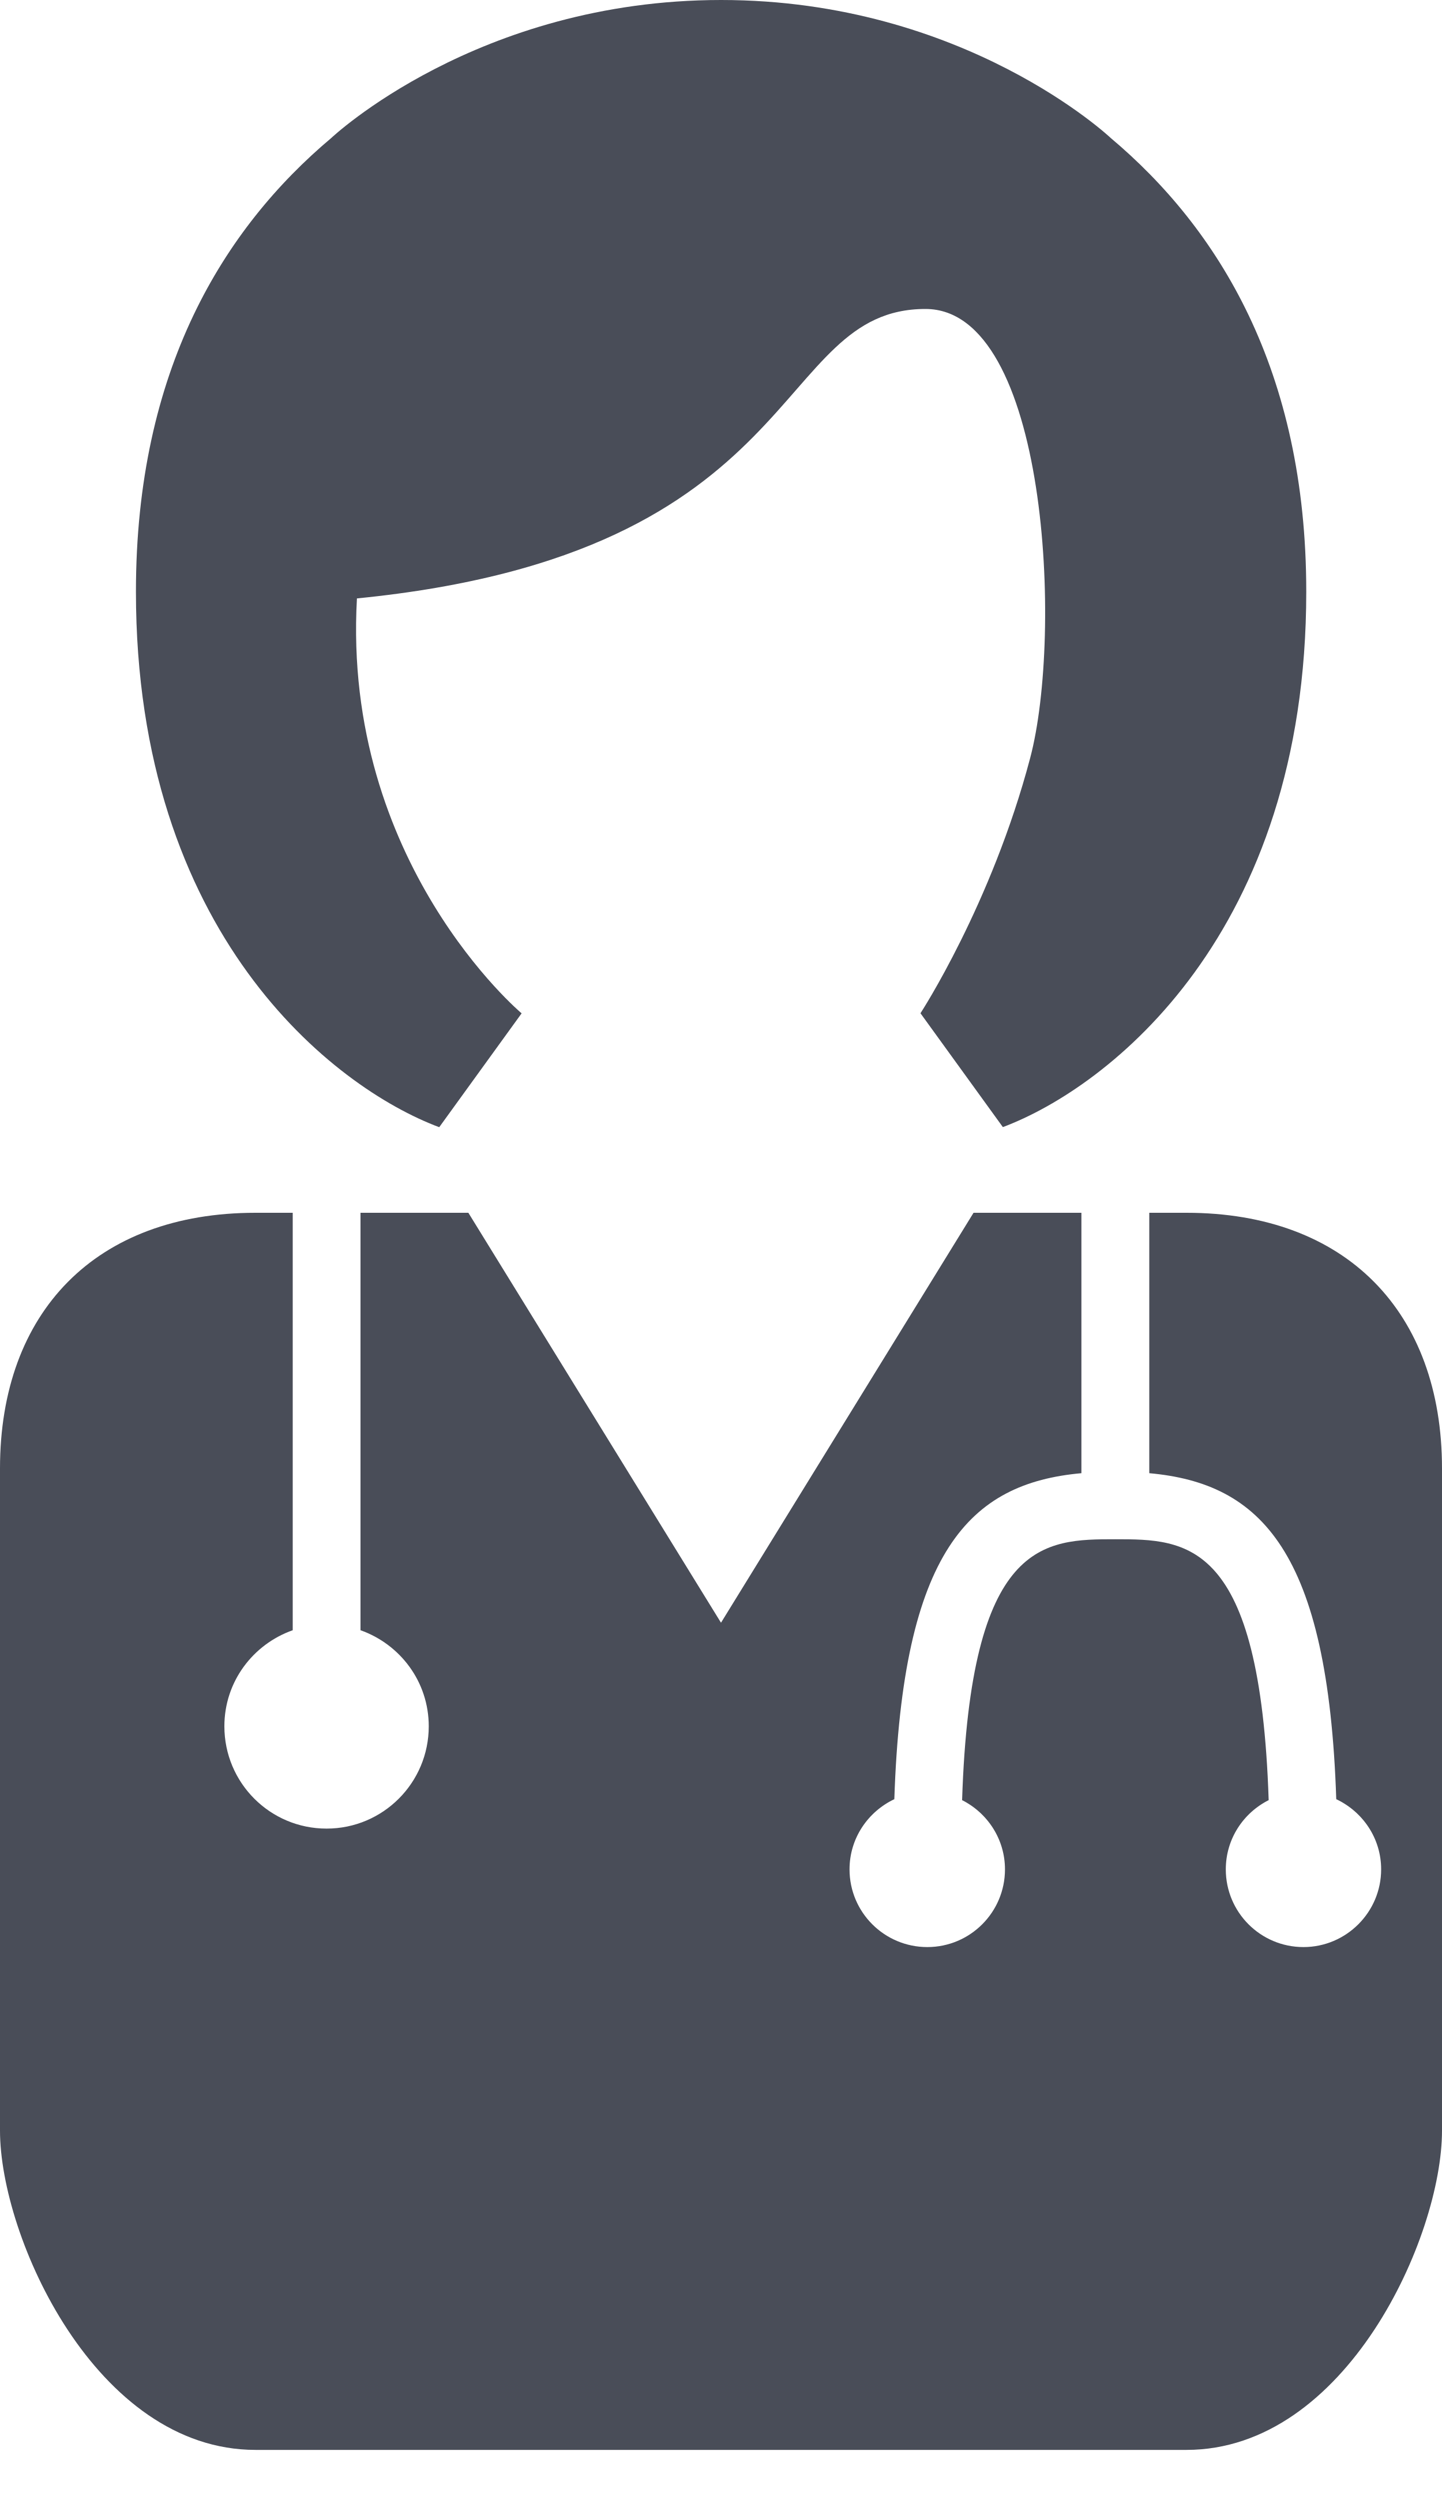 <svg width="15" height="26" viewBox="0 0 15 26" fill="none" xmlns="http://www.w3.org/2000/svg">
<path d="M4.569 11.722L5.426 10.538C5.426 10.538 3.558 8.972 3.713 6.223C8.433 5.756 8.016 3.213 9.627 3.213C10.897 3.213 11.058 6.592 10.716 7.883C10.314 9.405 9.575 10.537 9.575 10.537L10.432 11.721C11.538 11.306 13.588 9.707 13.588 6.153C13.588 3.848 12.673 2.376 11.554 1.435C11.554 1.435 10.037 0 7.501 0C4.964 0 3.446 1.435 3.446 1.435C2.327 2.376 1.414 3.848 1.414 6.153C1.414 9.707 3.462 11.308 4.569 11.722L4.569 11.722Z" fill="#494D58"/>
<path d="M12.342 12.612H11.955V15.32C13.118 15.425 13.815 16.131 13.9 18.71C14.175 18.84 14.367 19.116 14.367 19.44C14.367 19.885 14.004 20.248 13.559 20.248C13.112 20.248 12.751 19.886 12.751 19.44C12.751 19.124 12.933 18.853 13.197 18.72C13.108 16.009 12.344 16.007 11.602 16.007C10.861 16.007 10.095 16.009 10.008 18.72C10.271 18.853 10.454 19.124 10.454 19.44C10.454 19.885 10.093 20.248 9.646 20.248C9.199 20.248 8.837 19.886 8.837 19.44C8.837 19.116 9.029 18.84 9.303 18.71C9.388 16.131 10.085 15.425 11.249 15.32V12.612H10.127L7.5 16.875L4.872 12.612H3.75V16.953C4.162 17.099 4.46 17.488 4.46 17.952C4.46 18.539 3.985 19.016 3.397 19.016C2.809 19.016 2.334 18.54 2.334 17.952C2.334 17.488 2.632 17.099 3.045 16.953V12.612H2.658C0.998 12.612 0 13.642 0 15.271V22.157C0 23.264 0.998 25.477 2.658 25.477H7.5H12.342C14.001 25.477 15 23.264 15 22.157V15.271C15 13.642 14.001 12.612 12.342 12.612H12.342Z" fill="#494D58"/>
</svg>

